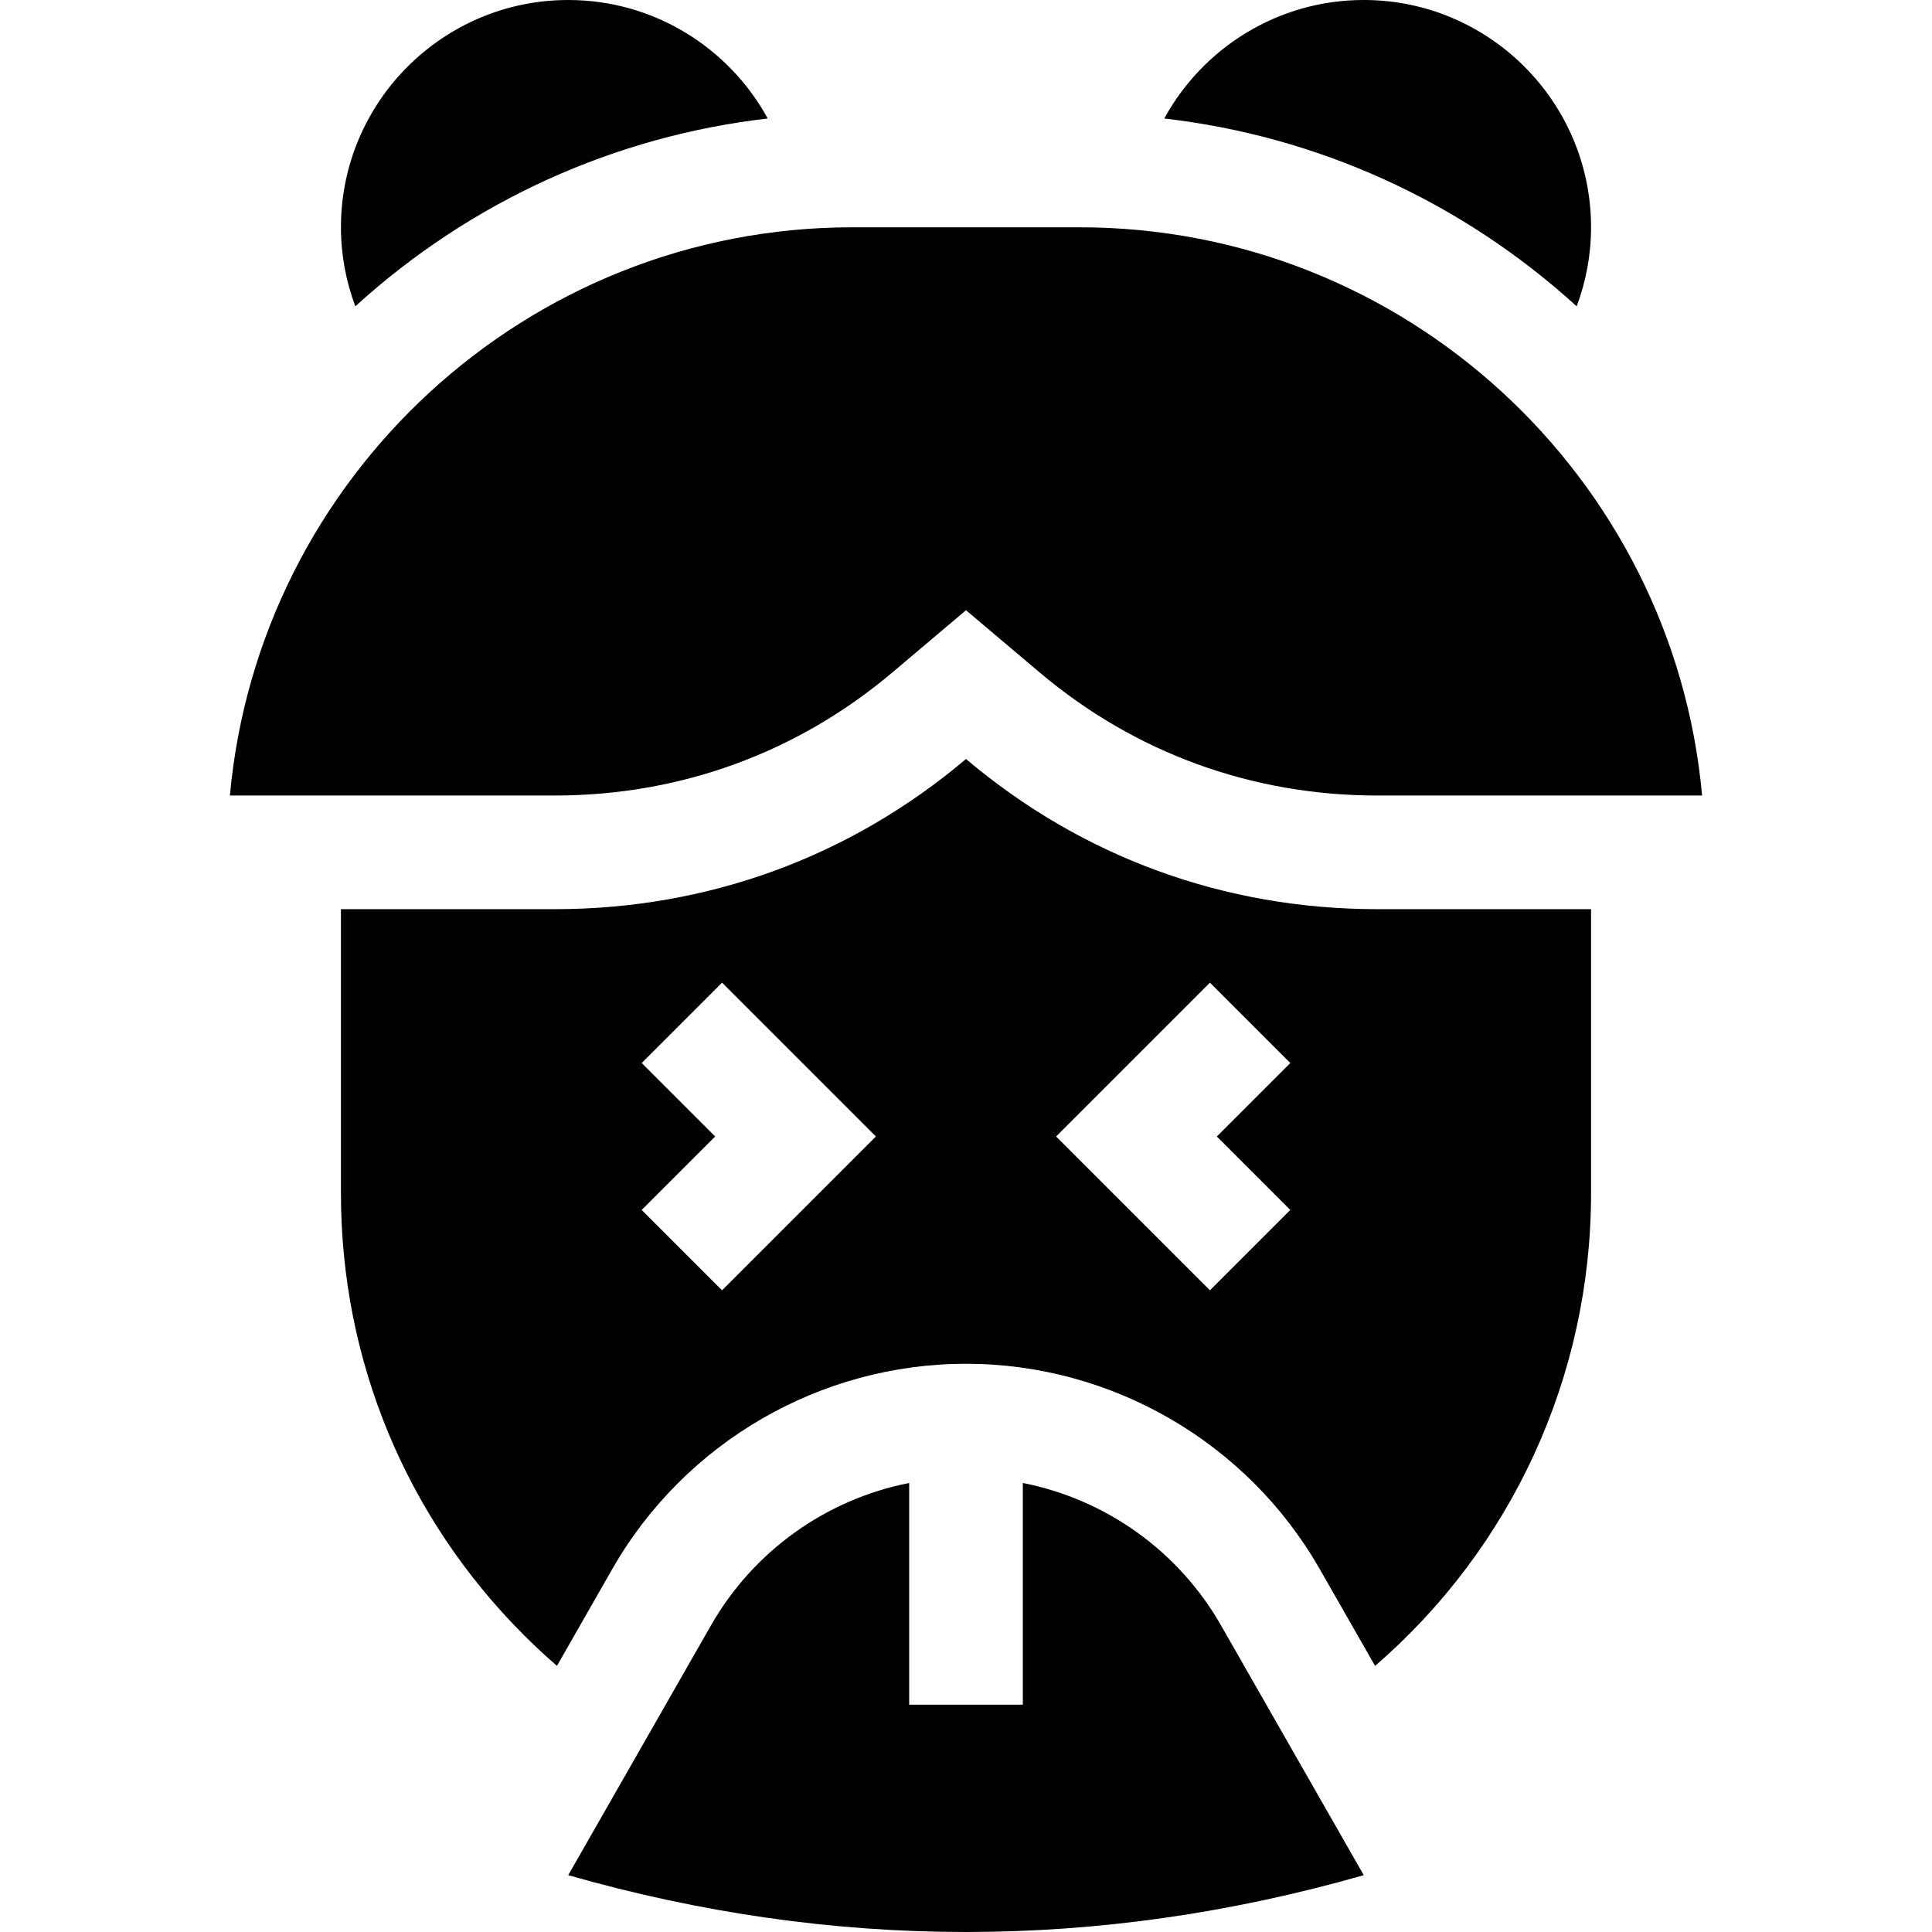 <svg id="Capa_1" enable-background="new 0 0 510 510" height="512" viewBox="0 0 510 510" width="512" xmlns="http://www.w3.org/2000/svg"><g id="XMLID_360_"><path id="XMLID_368_" d="m235.637 177.447 19.362-16.362 19.364 16.362c25.202 21.297 56.073 32.553 89.277 32.553h85.671c-7.604-83.978-78.386-150-164.311-150h-60c-85.925 0-156.707 66.022-164.31 150h85.671c33.203 0 64.075-11.256 89.276-32.553z"/><path id="XMLID_367_" d="m420 60c0-33.084-26.916-60-60-60-22.687 0-42.47 12.658-52.666 31.281 40.428 4.645 78.424 21.84 108.871 49.581 2.455-6.558 3.795-13.602 3.795-20.862z"/><path id="XMLID_366_" d="m202.665 31.281c-10.195-18.623-29.978-31.281-52.665-31.281-33.084 0-60 26.916-60 60 0 7.26 1.34 14.304 3.795 20.862 30.447-27.741 68.444-44.936 108.87-49.581z"/><path id="XMLID_362_" d="m255 200.361c-30.686 25.932-68.254 39.639-108.64 39.639h-56.36v75c0 44.077 17.166 85.511 48.334 116.666 2.796 2.797 5.699 5.487 8.688 8.077l14.605-25.557c19.098-33.422 54.876-54.186 93.373-54.186 38.496 0 74.275 20.764 93.374 54.188l14.611 25.57c36.031-31.141 57.015-76.379 57.015-124.758v-75h-56.36c-40.385 0-77.952-13.707-108.64-39.639zm-64.394 140.245-21.213-21.213 19.393-19.393-19.393-19.394 21.213-21.213 40.607 40.607zm150-21.213-21.213 21.213-40.606-40.606 40.606-40.607 21.213 21.213-19.393 19.394z"/><path id="XMLID_361_" d="m270 391.468v58.532h-30v-58.532c-21.83 4.304-41.047 17.864-52.326 37.604l-37.674 65.928c70 20 140 20 210 0l-37.674-65.929c-11.279-19.739-30.496-33.299-52.326-37.603z"/></g></svg>